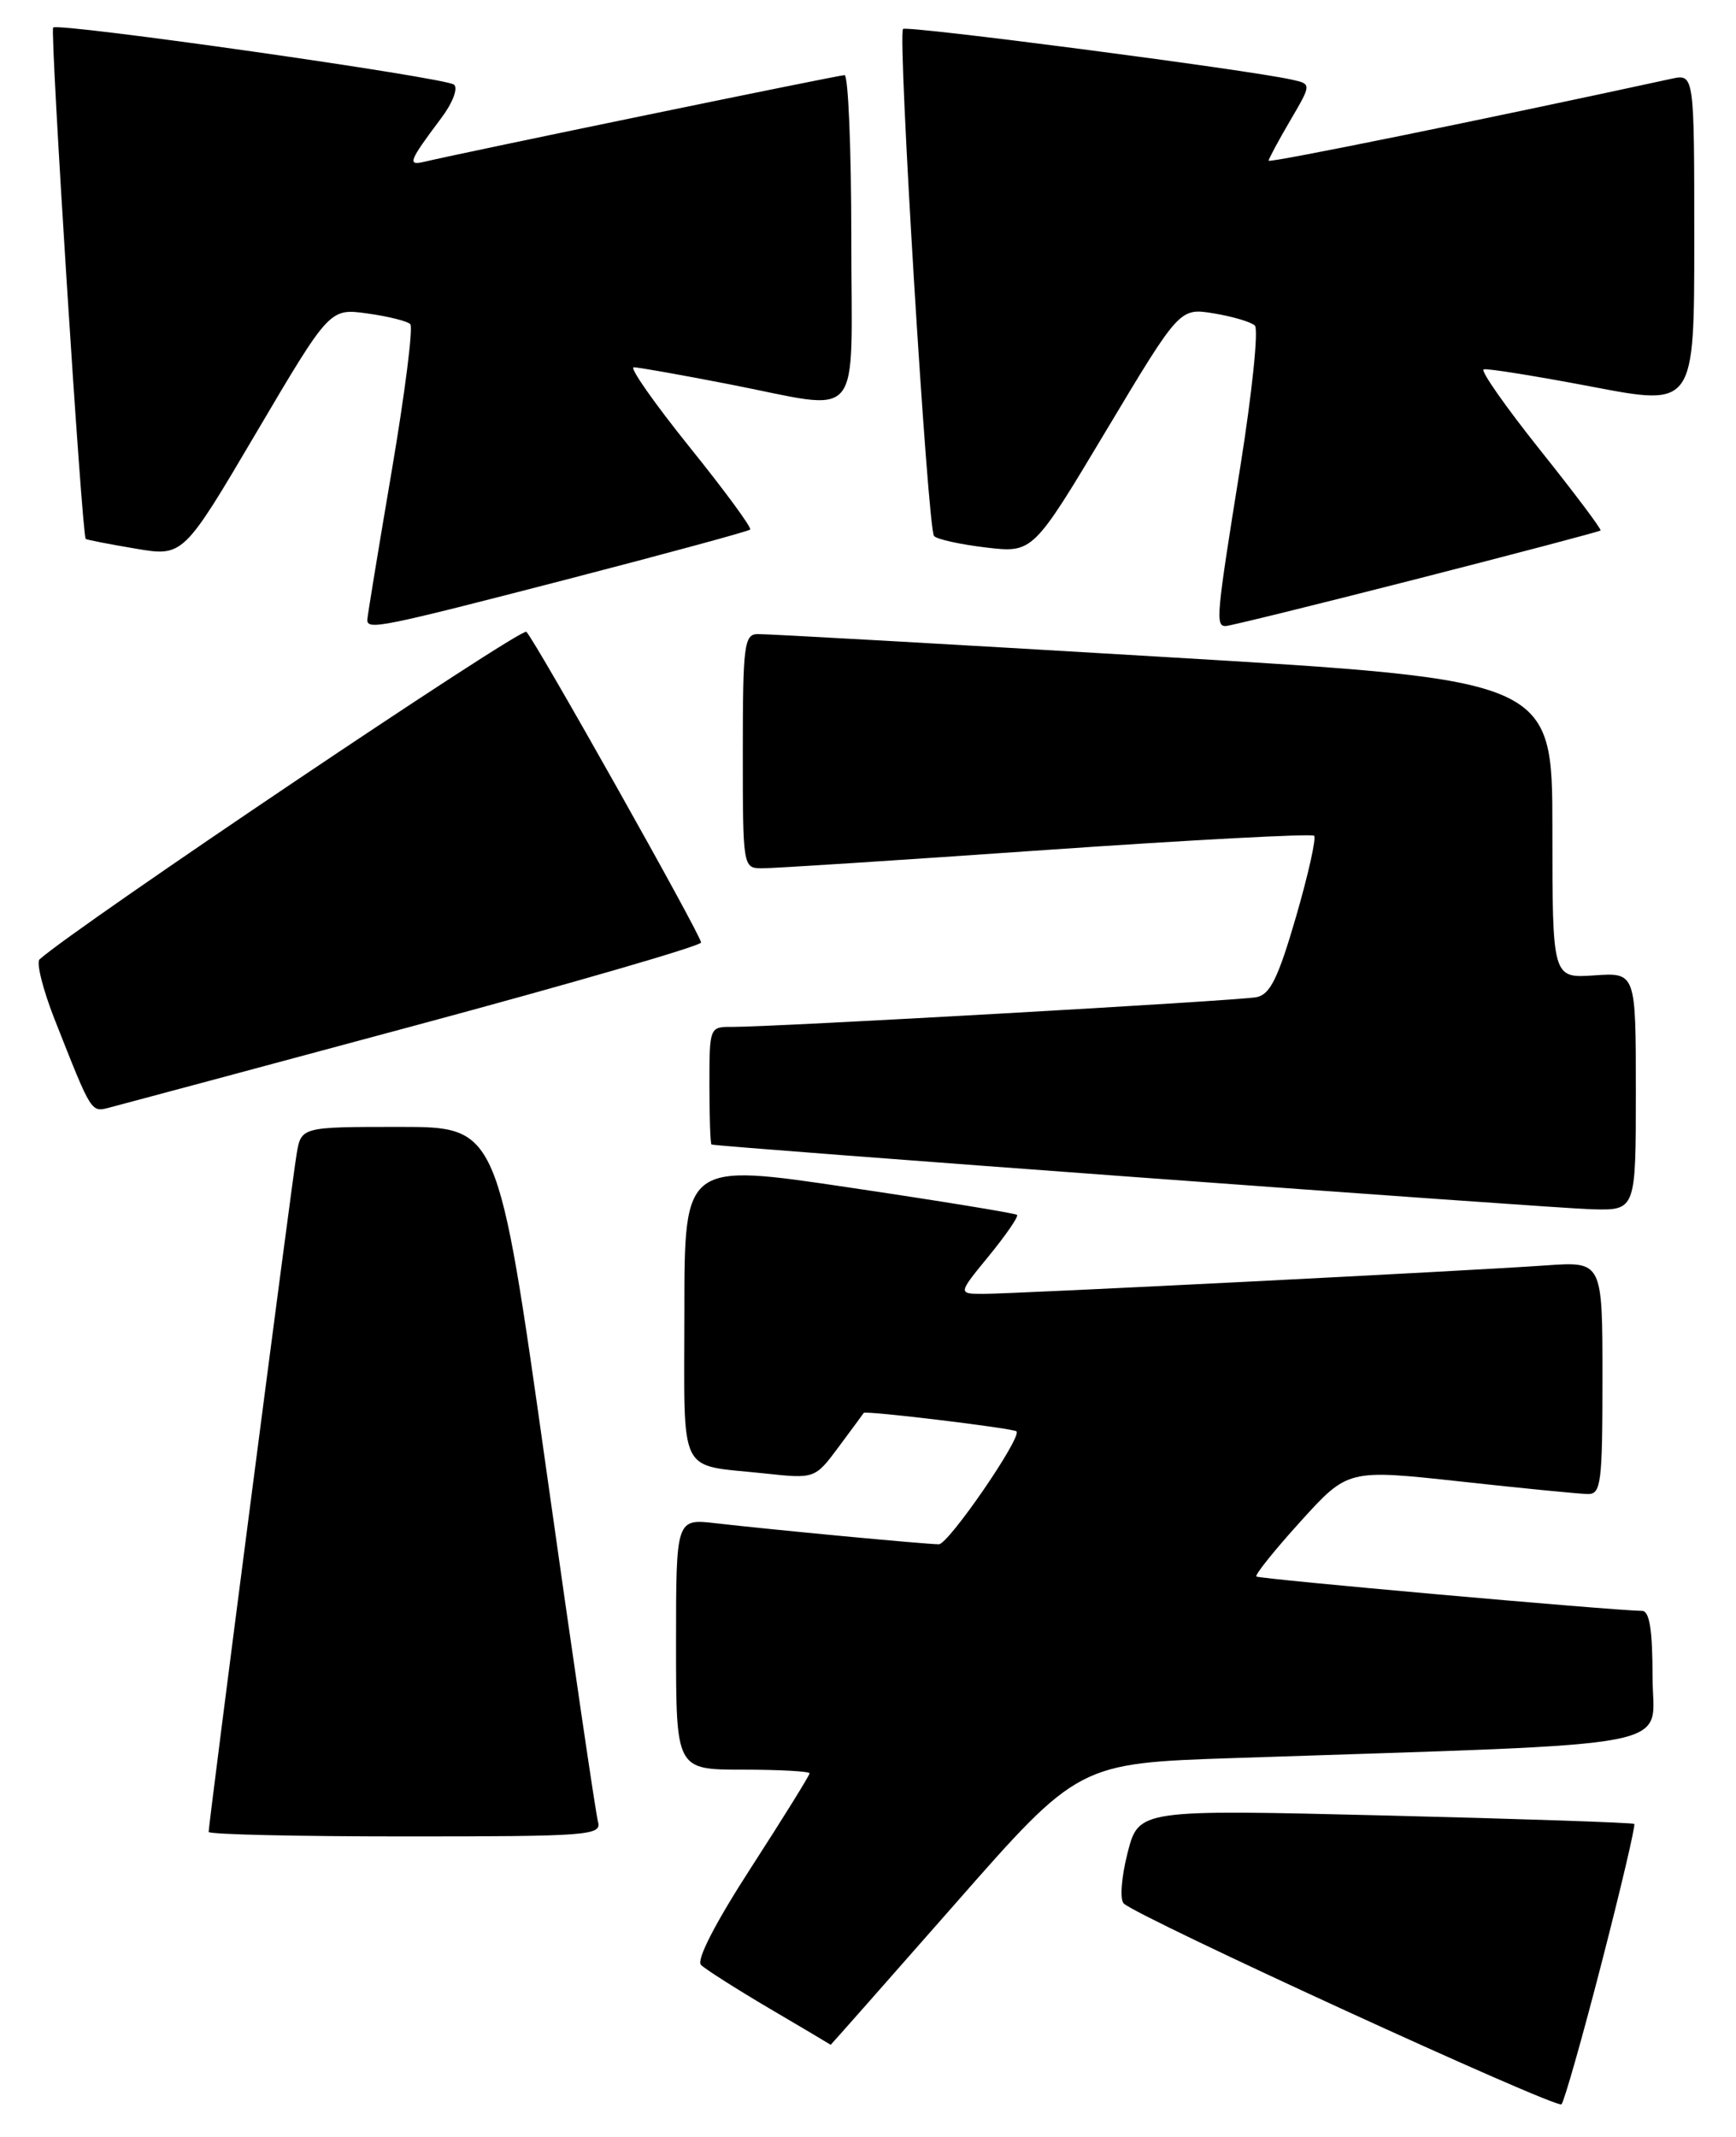 <?xml version="1.0" encoding="UTF-8" standalone="no"?>
<!DOCTYPE svg PUBLIC "-//W3C//DTD SVG 1.1//EN" "http://www.w3.org/Graphics/SVG/1.1/DTD/svg11.dtd" >
<svg xmlns="http://www.w3.org/2000/svg" xmlns:xlink="http://www.w3.org/1999/xlink" version="1.1" viewBox="0 0 208 256">
 <g >
 <path fill="currentColor"
d=" M 191.90 235.14 C 194.22 226.15 195.98 218.66 195.81 218.50 C 195.64 218.35 182.21 217.89 165.97 217.49 C 136.44 216.77 136.44 216.77 135.10 221.97 C 134.36 224.89 134.15 227.55 134.64 228.03 C 136.25 229.63 186.50 252.68 187.09 252.09 C 187.41 251.76 189.58 244.14 191.90 235.14 Z  M 114.40 228.12 C 129.23 211.23 129.23 211.23 147.87 210.61 C 202.87 208.76 198.00 209.71 198.00 200.89 C 198.00 195.26 197.64 192.99 196.75 192.98 C 192.80 192.90 150.83 189.16 150.53 188.86 C 150.34 188.66 152.72 185.69 155.84 182.25 C 161.50 176.01 161.50 176.01 175.00 177.48 C 182.43 178.30 189.29 178.97 190.25 178.98 C 191.83 179.00 192.00 177.68 192.00 165.06 C 192.00 151.12 192.00 151.12 185.25 151.59 C 175.79 152.26 121.59 155.00 117.84 155.00 C 114.76 155.00 114.76 155.00 118.49 150.45 C 120.54 147.94 122.06 145.73 121.86 145.54 C 121.66 145.35 112.61 143.87 101.75 142.26 C 82.00 139.32 82.00 139.32 82.00 157.09 C 82.00 177.25 81.08 175.38 91.57 176.51 C 97.64 177.16 97.64 177.16 100.49 173.33 C 102.06 171.22 103.41 169.39 103.49 169.26 C 103.68 168.96 121.40 171.10 121.79 171.47 C 122.49 172.14 113.65 185.00 112.49 185.00 C 110.95 185.00 92.42 183.25 85.75 182.48 C 81.00 181.93 81.00 181.93 81.00 196.97 C 81.00 212.00 81.00 212.00 89.00 212.00 C 93.40 212.00 97.00 212.20 97.00 212.44 C 97.00 212.68 93.86 217.74 90.03 223.67 C 85.70 230.36 83.41 234.81 83.99 235.39 C 84.50 235.90 88.20 238.26 92.21 240.62 C 96.22 242.98 99.51 244.93 99.53 244.96 C 99.55 244.98 106.24 237.40 114.40 228.12 Z  M 71.65 218.25 C 71.38 217.29 68.57 198.16 65.41 175.75 C 59.66 135.00 59.66 135.00 47.87 135.00 C 36.09 135.00 36.09 135.00 35.54 138.25 C 34.98 141.51 25.00 218.46 25.00 219.46 C 25.00 219.76 35.61 220.00 48.57 220.00 C 70.53 220.00 72.10 219.88 71.65 218.25 Z  M 196.00 130.75 C 196.00 116.50 196.00 116.50 191.00 116.85 C 186.00 117.19 186.00 117.19 186.00 99.32 C 186.00 81.46 186.00 81.46 139.25 78.69 C 113.54 77.16 91.71 75.93 90.75 75.96 C 89.17 76.00 89.00 77.35 89.00 90.00 C 89.00 103.84 89.02 104.00 91.25 104.02 C 92.49 104.04 107.78 103.05 125.23 101.83 C 142.68 100.62 157.18 99.85 157.45 100.12 C 157.73 100.40 156.75 104.77 155.28 109.84 C 153.14 117.19 152.18 119.14 150.55 119.46 C 148.39 119.89 92.47 123.05 87.75 123.02 C 85.01 123.00 85.00 123.03 85.00 130.00 C 85.00 133.85 85.11 137.05 85.25 137.11 C 85.90 137.38 186.15 144.76 190.75 144.87 C 196.00 145.00 196.00 145.00 196.00 130.75 Z  M 49.75 122.85 C 68.59 117.78 84.00 113.31 84.00 112.91 C 84.00 112.05 64.22 76.88 63.07 75.69 C 62.49 75.09 9.13 110.99 4.74 114.93 C 4.33 115.31 5.13 118.51 6.52 122.06 C 11.09 133.62 10.86 133.27 13.28 132.64 C 14.50 132.33 30.91 127.92 49.75 122.85 Z  M 67.92 69.41 C 79.79 66.33 89.67 63.65 89.88 63.44 C 90.10 63.23 86.82 58.77 82.60 53.53 C 78.39 48.29 75.38 44.00 75.93 44.00 C 76.48 44.00 81.56 44.90 87.21 46.00 C 103.73 49.20 102.00 51.25 102.00 28.50 C 102.00 17.77 101.63 9.00 101.19 9.00 C 100.48 9.00 55.47 18.28 50.75 19.40 C 48.79 19.86 49.03 19.26 52.83 14.20 C 54.23 12.35 54.91 10.57 54.40 10.14 C 53.40 9.29 6.99 2.68 6.37 3.30 C 5.97 3.69 9.82 64.19 10.27 64.56 C 10.39 64.67 13.08 65.19 16.22 65.72 C 21.95 66.69 21.95 66.69 30.72 51.81 C 39.50 36.93 39.50 36.93 44.00 37.55 C 46.48 37.89 48.80 38.47 49.16 38.83 C 49.52 39.20 48.51 47.15 46.92 56.50 C 45.33 65.85 44.02 73.84 44.01 74.25 C 43.99 75.51 45.63 75.18 67.92 69.41 Z  M 169.60 69.40 C 181.64 66.32 191.62 63.69 191.77 63.55 C 191.91 63.41 188.65 59.07 184.52 53.90 C 180.40 48.73 177.35 44.39 177.77 44.25 C 178.18 44.11 184.02 45.05 190.76 46.33 C 203.00 48.67 203.00 48.67 203.00 28.76 C 203.00 8.84 203.00 8.84 200.25 9.44 C 178.06 14.26 152.00 19.57 152.00 19.25 C 152.00 19.04 153.16 16.88 154.57 14.47 C 157.15 10.07 157.15 10.07 154.82 9.55 C 149.65 8.37 108.64 3.03 108.20 3.47 C 107.53 4.13 111.15 63.33 111.91 64.21 C 112.25 64.61 115.05 65.22 118.14 65.59 C 123.76 66.25 123.76 66.25 132.55 51.56 C 141.34 36.88 141.34 36.88 145.42 37.54 C 147.66 37.91 149.88 38.56 150.35 39.00 C 150.81 39.44 150.02 47.07 148.60 55.97 C 145.73 73.83 145.62 75.00 146.85 75.00 C 147.31 75.00 157.55 72.48 169.60 69.40 Z "/>
</g>
</svg>